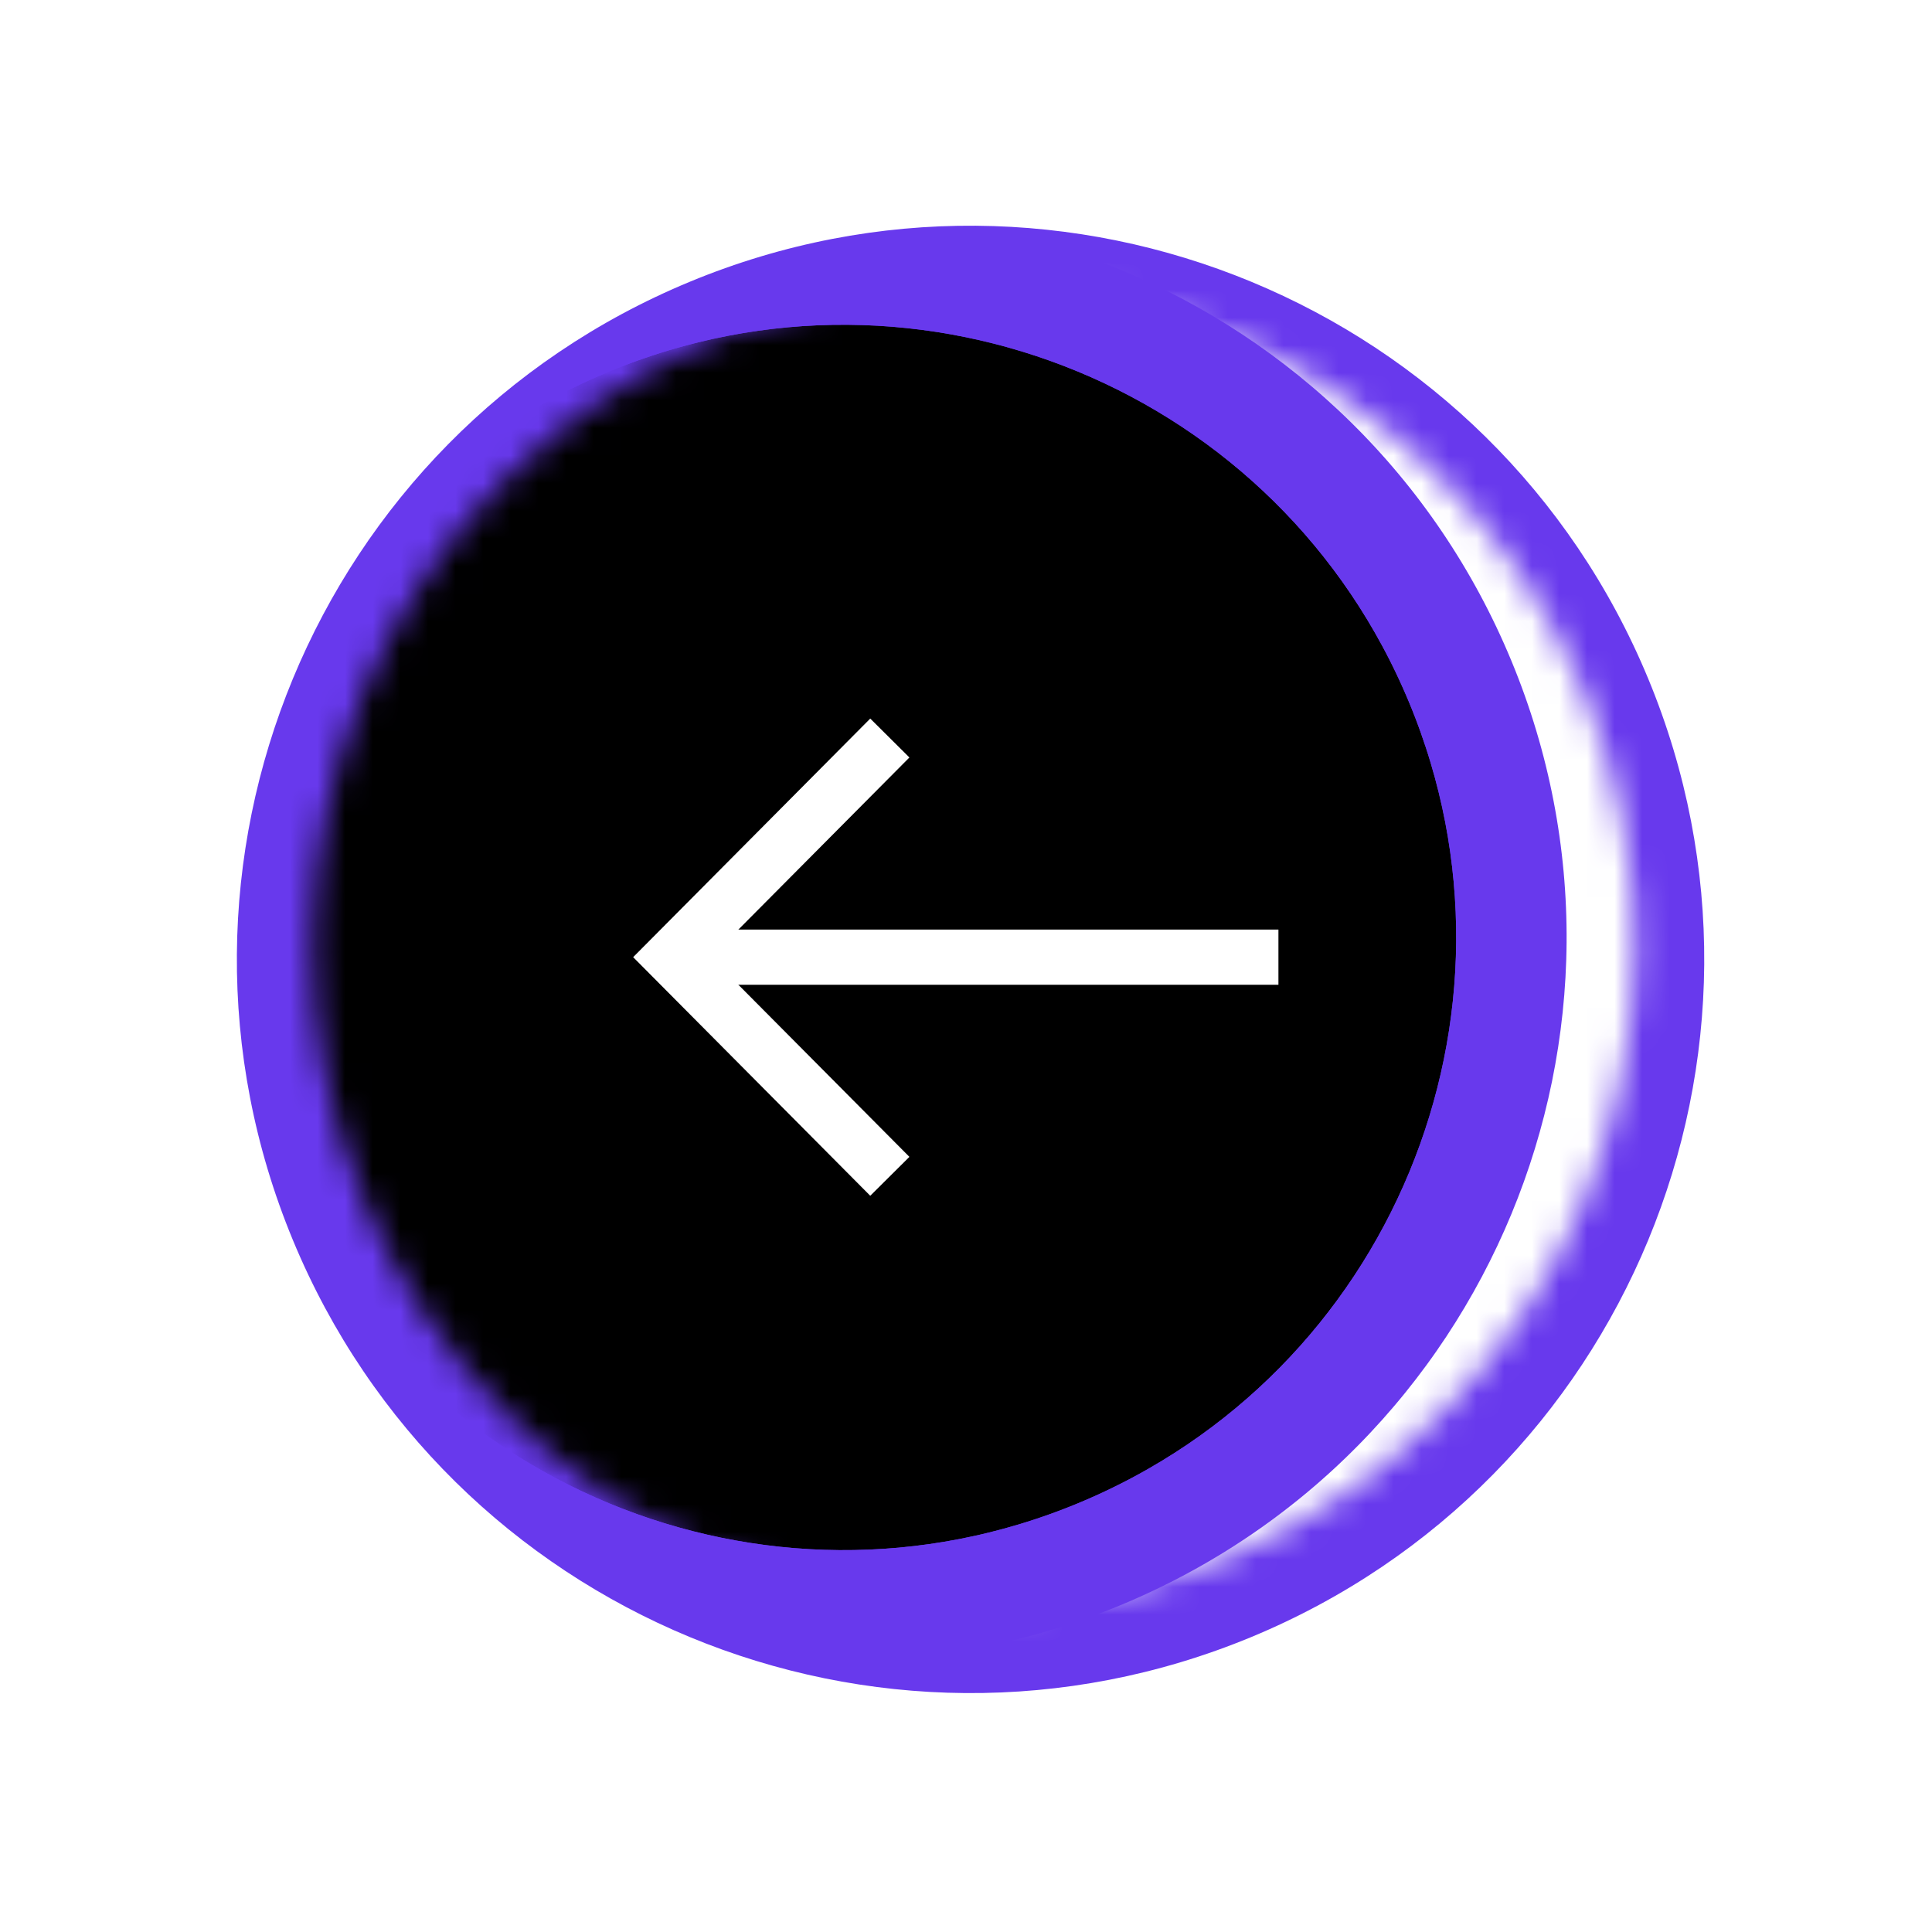<svg width="70" height="70" viewBox="0 0 70 70" fill="none" xmlns="http://www.w3.org/2000/svg">
	<g clip-path="url(#clip0_2001_2)">
		<g filter="url(#filter0_f_2001_2)">
			<path d="M45.335 59.314C58.895 53.697 65.335 38.151 59.718 24.591C54.101 11.031 38.555 4.591 24.995 10.208C11.434 15.825 4.995 31.371 10.612 44.931C16.229 58.492 31.775 64.931 45.335 59.314Z" fill="#6839ED"/>
		</g>
		<g filter="url(#filter1_f_2001_2)">
			<path d="M44.326 56.879C56.541 51.819 62.342 37.815 57.282 25.6C52.223 13.385 38.219 7.584 26.003 12.644C13.788 17.703 7.987 31.707 13.047 43.923C18.107 56.138 32.111 61.939 44.326 56.879Z" fill="#6839ED"/>
		</g>
		<mask id="mask0_2001_2" style="mask-type:alpha" maskUnits="userSpaceOnUse" x="11" y="10" width="49" height="49">
			<path d="M44.441 56.397C56.656 51.337 62.456 37.333 57.397 25.118C52.337 12.902 38.333 7.102 26.118 12.161C13.902 17.221 8.102 31.225 13.161 43.441C18.221 55.656 32.225 61.456 44.441 56.397Z" fill="#5685FF"/>
		</mask>
		<g mask="url(#mask0_2001_2)">
			<path d="M47.338 63.393C63.417 56.733 71.053 38.299 64.393 22.22C57.733 6.141 39.299 -1.495 23.22 5.165C7.141 11.826 -0.495 30.259 6.165 46.338C12.826 62.417 31.259 70.053 47.338 63.393Z" fill="black"/>
			<g filter="url(#filter2_f_2001_2)">
				<path d="M54.76 23.942C60.296 37.307 53.95 52.628 40.585 58.164C27.221 63.7 11.899 57.353 6.364 43.989C0.828 30.625 7.174 15.303 20.539 9.767C33.903 4.232 49.225 10.578 54.76 23.942Z" stroke="#6839ED" stroke-width="8"/>
			</g>
			<g filter="url(#filter3_f_2001_2)">
				<path d="M54.76 23.942C60.296 37.307 53.95 52.628 40.585 58.164C27.221 63.7 11.899 57.353 6.364 43.989C0.828 30.625 7.174 15.303 20.539 9.767C33.903 4.232 49.225 10.578 54.76 23.942Z" stroke="#6839ED" stroke-width="8"/>
			</g>
			<g filter="url(#filter4_f_2001_2)">
				<path d="M56.608 23.177C62.566 37.562 55.736 54.053 41.351 60.012C26.966 65.97 10.474 59.139 4.516 44.754C-1.442 30.369 5.389 13.878 19.773 7.92C34.158 1.961 50.65 8.792 56.608 23.177Z" stroke="white" stroke-width="4"/>
			</g>
		</g>
		<path d="M46.32 34.68H24.35" stroke="white" stroke-width="2" stroke-miterlimit="10"/>
		<path d="M32.24 26.74L24.35 34.68L32.24 42.62" stroke="white" stroke-width="2" stroke-miterlimit="10"/>
	</g>
	<defs>
		<filter id="filter0_f_2001_2" x="-6.418" y="-6.822" width="83.166" height="83.166" filterUnits="userSpaceOnUse" color-interpolation-filters="sRGB">
			<feFlood flood-opacity="0" result="BackgroundImageFix"/>
			<feBlend mode="normal" in="SourceGraphic" in2="BackgroundImageFix" result="shape"/>
			<feGaussianBlur stdDeviation="7.5" result="effect1_foregroundBlur_2001_2"/>
		</filter>
		<filter id="filter1_f_2001_2" x="1.019" y="0.615" width="68.293" height="68.293" filterUnits="userSpaceOnUse" color-interpolation-filters="sRGB">
			<feFlood flood-opacity="0" result="BackgroundImageFix"/>
			<feBlend mode="normal" in="SourceGraphic" in2="BackgroundImageFix" result="shape"/>
			<feGaussianBlur stdDeviation="5.1" result="effect1_foregroundBlur_2001_2"/>
		</filter>
		<filter id="filter2_f_2001_2" x="-10.538" y="-7.134" width="82.2" height="82.2" filterUnits="userSpaceOnUse" color-interpolation-filters="sRGB">
			<feFlood flood-opacity="0" result="BackgroundImageFix"/>
			<feBlend mode="normal" in="SourceGraphic" in2="BackgroundImageFix" result="shape"/>
			<feGaussianBlur stdDeviation="5.45" result="effect1_foregroundBlur_2001_2"/>
		</filter>
		<filter id="filter3_f_2001_2" x="-10.538" y="-7.134" width="82.2" height="82.2" filterUnits="userSpaceOnUse" color-interpolation-filters="sRGB">
			<feFlood flood-opacity="0" result="BackgroundImageFix"/>
			<feBlend mode="normal" in="SourceGraphic" in2="BackgroundImageFix" result="shape"/>
			<feGaussianBlur stdDeviation="5.45" result="effect1_foregroundBlur_2001_2"/>
		</filter>
		<filter id="filter4_f_2001_2" x="-4.238" y="-0.834" width="69.6" height="69.6" filterUnits="userSpaceOnUse" color-interpolation-filters="sRGB">
			<feFlood flood-opacity="0" result="BackgroundImageFix"/>
			<feBlend mode="normal" in="SourceGraphic" in2="BackgroundImageFix" result="shape"/>
			<feGaussianBlur stdDeviation="2.3" result="effect1_foregroundBlur_2001_2"/>
		</filter>
		<clipPath id="clip0_2001_2">
			<rect width="69.446" height="69.446" fill="white" transform="translate(0.442 0.038)"/>
		</clipPath>
	</defs>
</svg>
